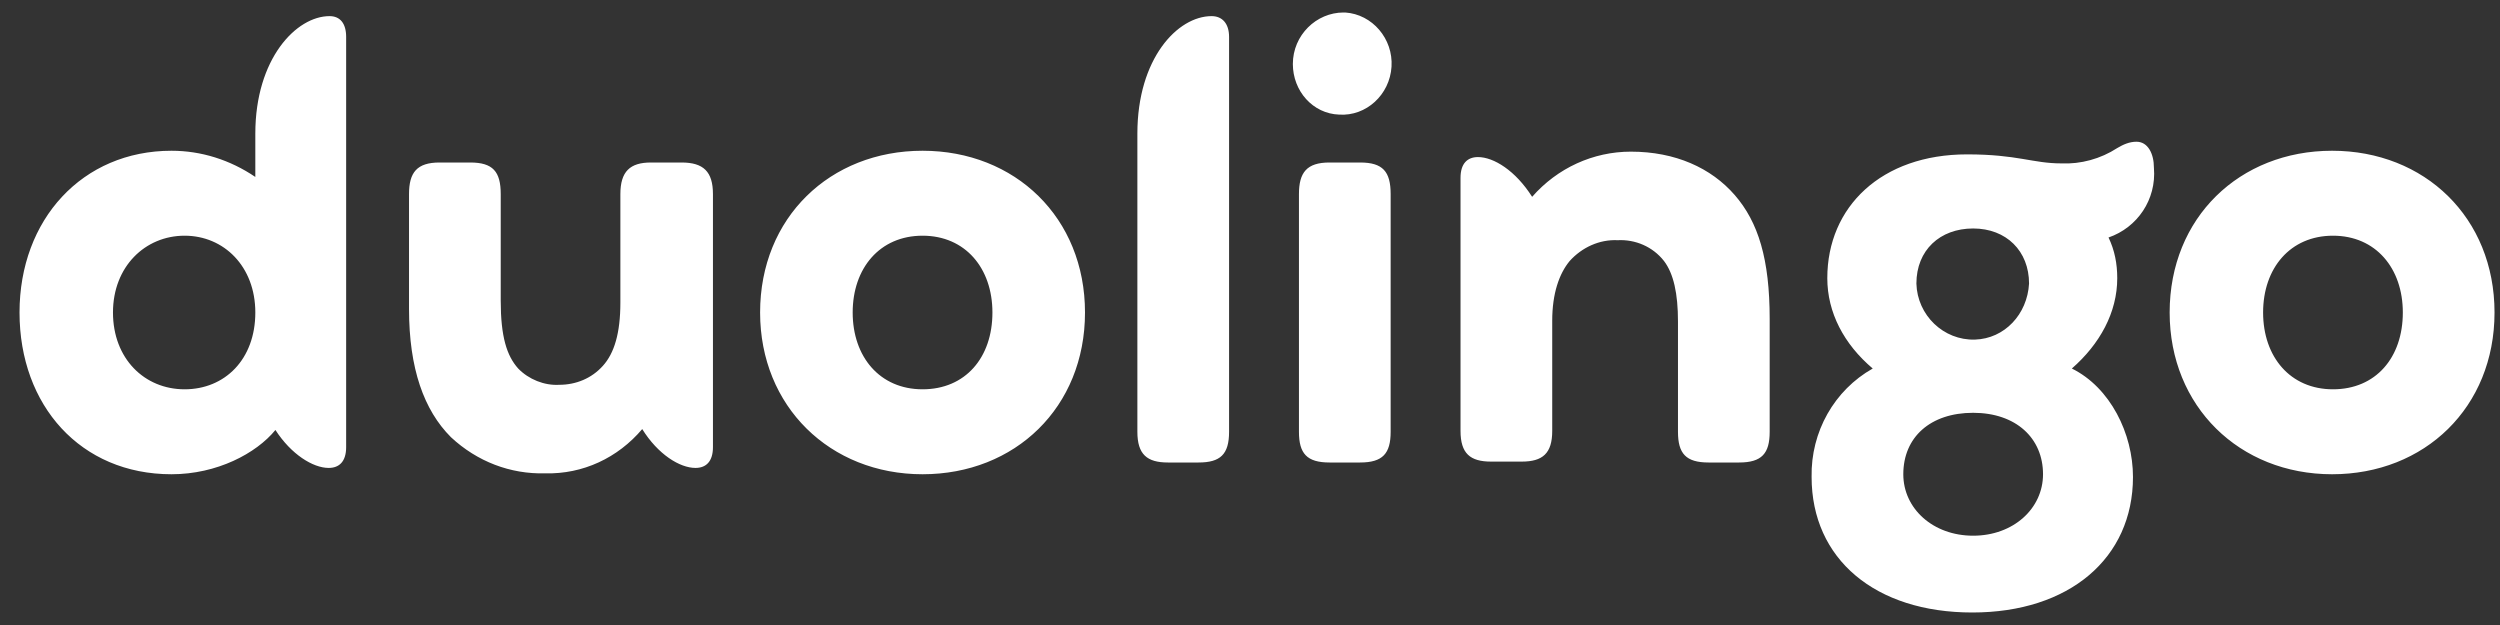 <svg width="100" height="25" viewBox="0 0 100 25" fill="none" xmlns="http://www.w3.org/2000/svg">
<rect x="0" y="0" width="100" height="25" fill="#333333" stroke="none"/>
<path d="M86.786 12.5C86.786 8.705 89.581 6.03 93.284 6.03C96.987 6.03 99.781 8.705 99.781 12.5C99.781 16.295 96.987 18.97 93.284 18.97C89.581 18.97 86.786 16.259 86.786 12.5ZM96.113 12.5C96.113 10.729 95.03 9.428 93.319 9.428C91.607 9.428 90.524 10.729 90.524 12.5C90.524 14.271 91.607 15.572 93.319 15.572C95.03 15.572 96.113 14.307 96.113 12.5ZM84.341 9.5C84.585 10.006 84.69 10.548 84.69 11.127C84.69 12.5 83.992 13.765 82.874 14.741C84.411 15.5 85.319 17.343 85.319 19.078C85.319 22.331 82.769 24.5 78.891 24.5C75.014 24.5 72.464 22.367 72.464 19.078C72.429 17.271 73.372 15.608 74.909 14.741C73.756 13.765 73.092 12.5 73.092 11.127C73.092 8.271 75.258 6.175 78.682 6.175C80.708 6.175 81.302 6.536 82.454 6.536C83.223 6.572 84.026 6.355 84.69 5.922C84.935 5.777 85.179 5.669 85.459 5.669C85.913 5.669 86.157 6.139 86.157 6.717C86.262 7.982 85.494 9.102 84.341 9.5ZM81.721 18.97C81.721 17.524 80.638 16.512 78.926 16.512C77.215 16.512 76.132 17.488 76.132 18.97C76.132 20.343 77.319 21.428 78.926 21.428C80.533 21.428 81.721 20.343 81.721 18.97ZM76.656 11.343C76.691 12.608 77.739 13.62 78.996 13.584C80.184 13.548 81.092 12.572 81.162 11.343C81.162 10.042 80.254 9.139 78.926 9.139C77.599 9.139 76.656 10.006 76.656 11.343ZM70.787 12.753V17.271C70.787 18.139 70.472 18.5 69.564 18.5H68.342C67.433 18.5 67.119 18.139 67.119 17.271V12.861C67.119 11.741 66.944 10.946 66.56 10.44C66.106 9.861 65.407 9.572 64.709 9.608C63.975 9.572 63.276 9.898 62.787 10.44C62.368 10.946 62.089 11.741 62.089 12.825V17.235C62.089 18.139 61.704 18.464 60.866 18.464H59.643C58.805 18.464 58.421 18.139 58.421 17.235V7.114C58.421 6.536 58.7 6.283 59.119 6.283C59.748 6.283 60.621 6.825 61.285 7.873C62.298 6.717 63.73 6.066 65.233 6.066C67.014 6.066 68.446 6.717 69.389 7.801C70.333 8.886 70.787 10.367 70.787 12.753ZM51.714 2.56C51.714 1.403 52.657 0.5 53.739 0.5H53.809C54.892 0.572 55.731 1.548 55.661 2.669C55.591 3.789 54.648 4.657 53.565 4.584C52.517 4.548 51.714 3.645 51.714 2.56ZM51.958 17.271V7.765C51.958 6.898 52.272 6.5 53.181 6.5H54.403C55.312 6.5 55.626 6.861 55.626 7.765V17.271C55.626 18.139 55.312 18.5 54.403 18.5H53.181C52.272 18.5 51.958 18.139 51.958 17.271ZM45.495 17.271V5.343C45.495 2.343 47.102 0.645 48.465 0.645C48.884 0.645 49.163 0.934 49.163 1.476V17.271C49.163 18.175 48.814 18.5 47.941 18.5H46.718C45.88 18.5 45.495 18.175 45.495 17.271ZM30.404 12.5C30.404 8.705 33.199 6.03 36.902 6.03C40.605 6.03 43.4 8.705 43.4 12.5C43.4 16.295 40.605 18.97 36.902 18.97C33.199 18.97 30.404 16.259 30.404 12.5ZM39.697 12.5C39.697 10.729 38.614 9.428 36.902 9.428C35.19 9.428 34.107 10.729 34.107 12.5C34.107 14.271 35.19 15.572 36.902 15.572C38.614 15.572 39.697 14.307 39.697 12.5ZM28.518 7.765V17.885C28.518 18.464 28.239 18.717 27.819 18.717C27.191 18.717 26.317 18.175 25.689 17.163C24.71 18.319 23.313 18.97 21.811 18.934C20.413 18.97 19.086 18.464 18.038 17.488C16.955 16.404 16.361 14.741 16.361 12.355V7.765C16.361 6.898 16.676 6.5 17.584 6.5H18.807C19.715 6.5 20.029 6.861 20.029 7.765V12.03C20.029 13.476 20.274 14.235 20.728 14.741C21.147 15.175 21.776 15.428 22.37 15.392C23.034 15.392 23.662 15.139 24.116 14.633C24.571 14.127 24.815 13.331 24.815 12.102V7.765C24.815 6.861 25.199 6.5 26.038 6.5H27.26C28.134 6.5 28.518 6.861 28.518 7.765ZM13.846 1.476V17.886C13.846 18.464 13.567 18.717 13.148 18.717C12.519 18.717 11.646 18.175 11.017 17.199C10.248 18.139 8.676 18.97 6.86 18.97C3.227 18.97 0.781 16.223 0.781 12.5C0.781 8.777 3.296 6.03 6.86 6.03C8.047 6.03 9.2 6.392 10.213 7.078V5.343C10.213 2.343 11.855 0.645 13.182 0.645C13.602 0.645 13.846 0.934 13.846 1.476ZM10.213 12.5C10.213 10.657 8.956 9.428 7.384 9.428C5.812 9.428 4.519 10.657 4.519 12.5C4.519 14.344 5.777 15.572 7.384 15.572C8.991 15.572 10.213 14.38 10.213 12.5Z" fill="white"/>
</svg>
